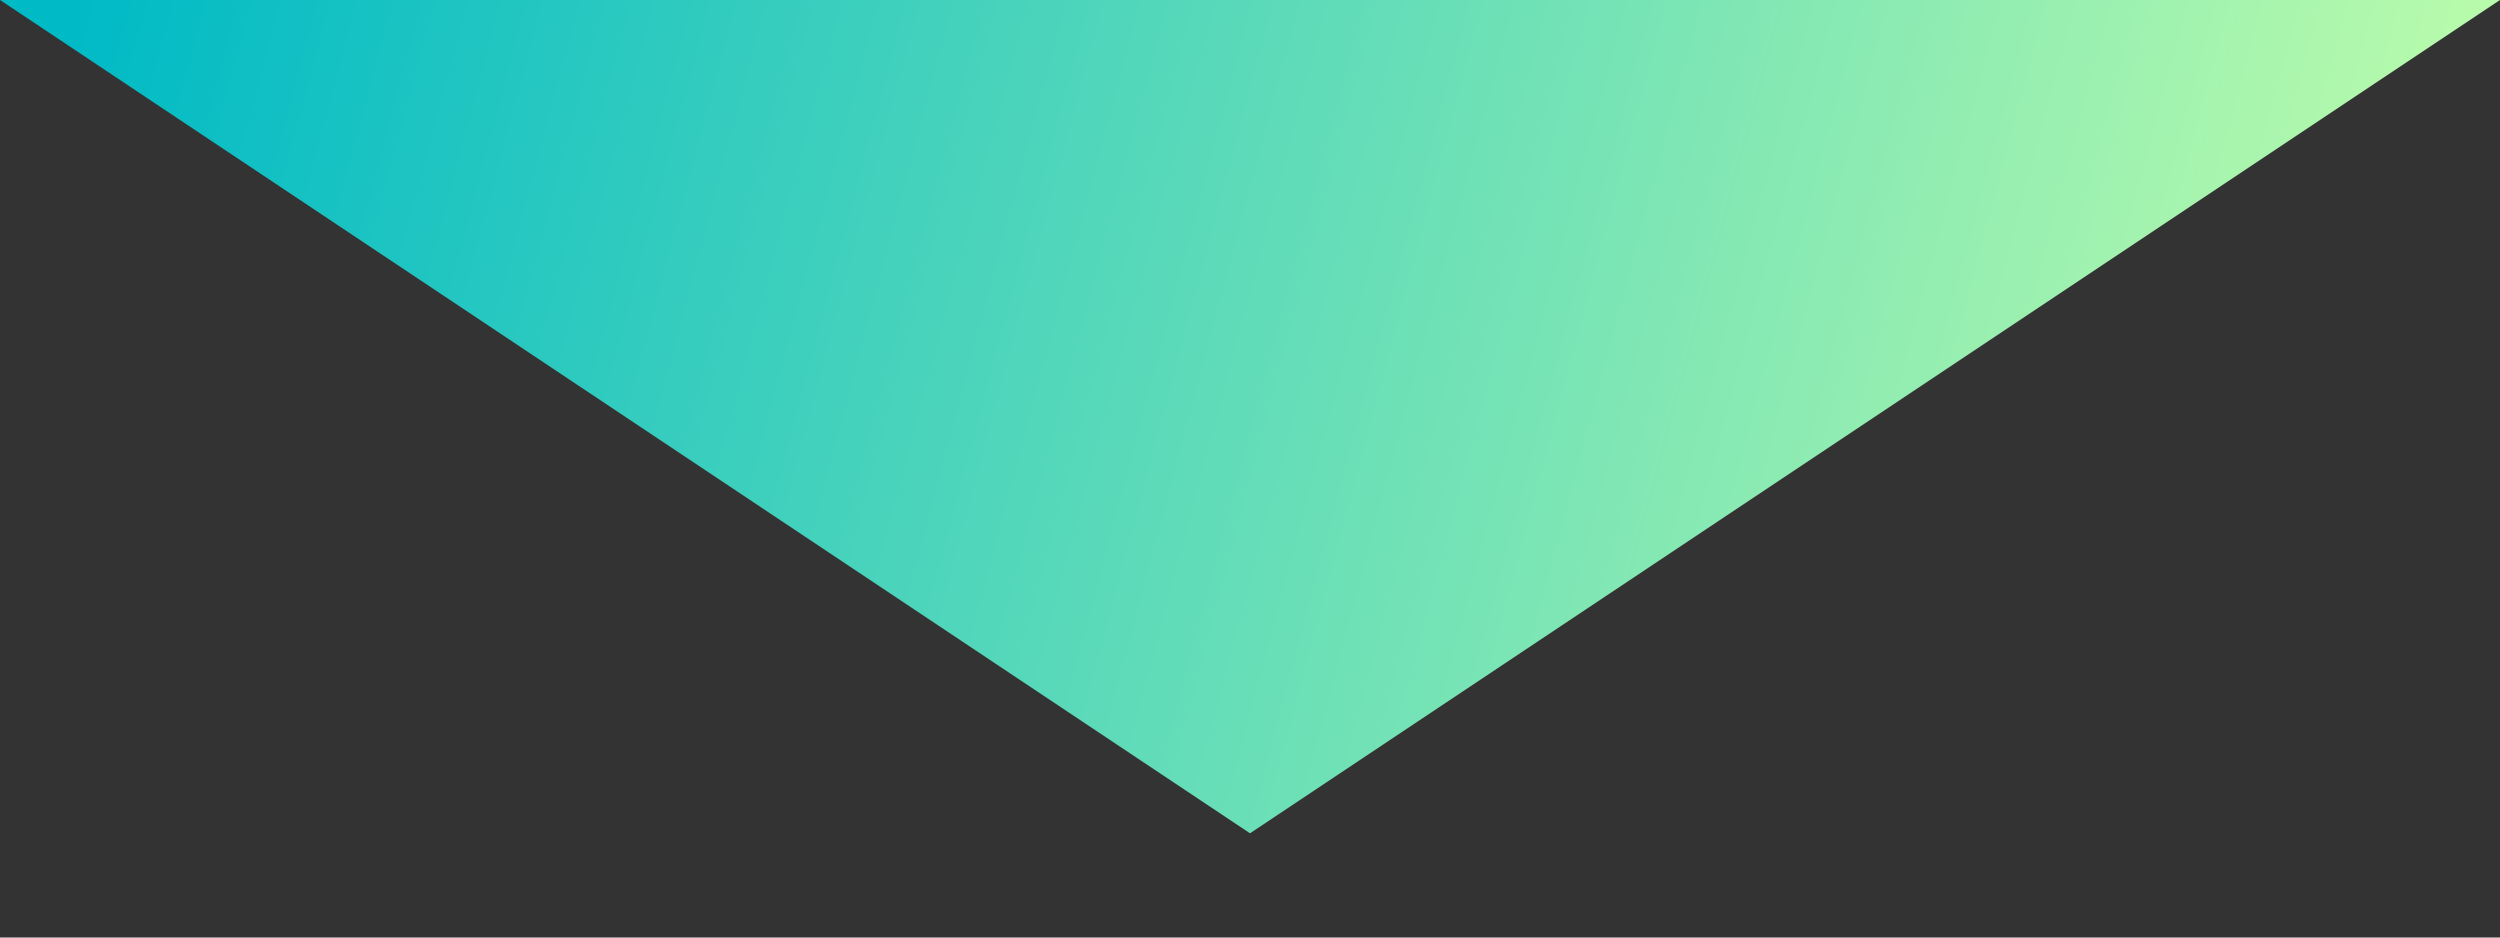 <svg xmlns="http://www.w3.org/2000/svg" width="16" height="6" viewBox="0 0 16 6" fill="none">
<rect x="0" y="0" width="16" height="6" fill="#333333" stroke="none"/>
<path d="M0 -0L8 5.333L16 -0L0 -0Z" fill="url(#paint0_linear_8079_31552)"/>
<defs>
<linearGradient id="paint0_linear_8079_31552" x1="16" y1="3.706" x2="0.596" y2="-0.398" gradientUnits="userSpaceOnUse">
<stop stop-color="#C5FFAA"/>
<stop offset="1" stop-color="#00BAC6"/>
</linearGradient>
</defs>
</svg>
